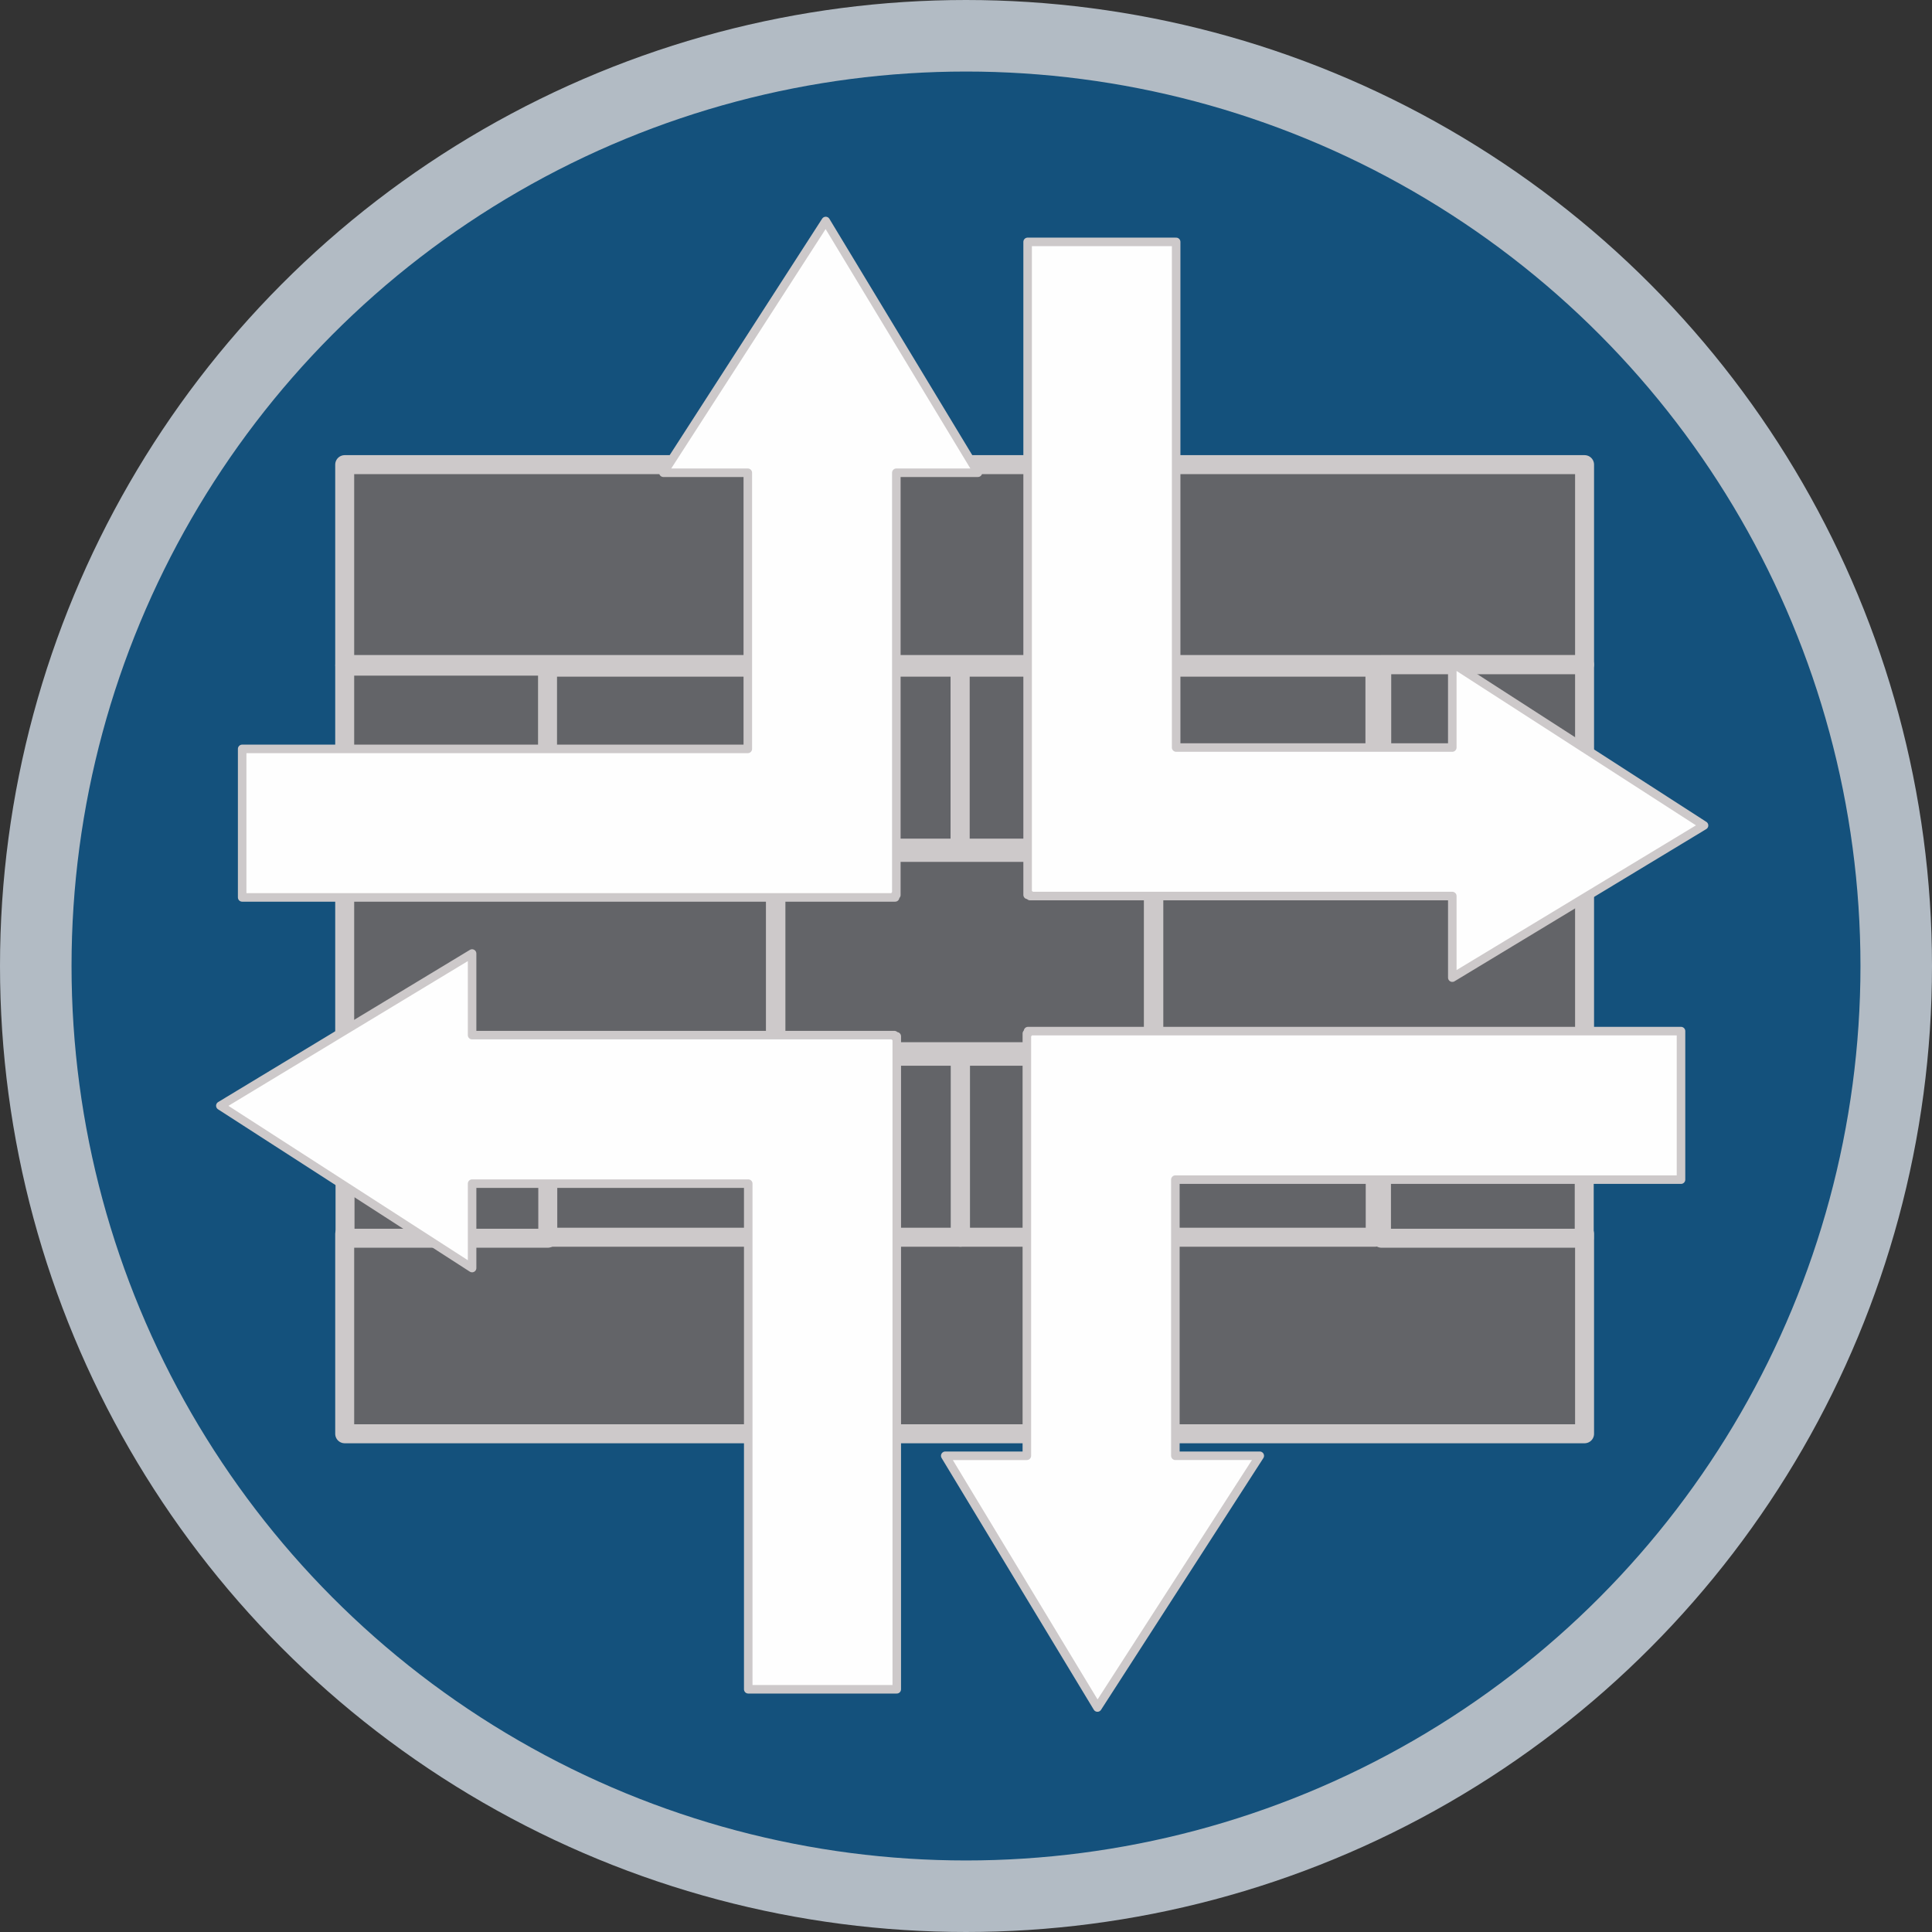 <?xml version="1.0" encoding="UTF-8" standalone="no"?>
<svg
   xmlns:dc="http://purl.org/dc/elements/1.1/"
   xmlns:cc="http://creativecommons.org/ns#"
   xmlns:rdf="http://www.w3.org/1999/02/22-rdf-syntax-ns#"
   xmlns:svg="http://www.w3.org/2000/svg"
   xmlns="http://www.w3.org/2000/svg"
   width="57.484mm"
   height="57.484mm"
   viewBox="0 0 203.682 203.682"
   id="svg4324"
   version="1.1">
  <rect x="0" y="0" width="203.682" height="203.682" fill="#333333" stroke="none"/>
  <defs
     id="defs4326" />
  <g
     transform="translate(-49.036,-306.265)"
     id="g8453">
    <circle
       style="opacity:1;fill:#14517c;fill-opacity:1;stroke:#b2bbc4;stroke-width:7.542;stroke-miterlimit:4;stroke-dasharray:none;stroke-opacity:1"
       id="path4136-6-9"
       cx="150.877"
       cy="408.106"
       r="98.07" />
    <g
       id="g8438">
      <rect
         y="355.249"
         x="85.376"
         height="21.071"
         width="130.714"
         id="rect5963"
         style="opacity:1;fill:#636468;fill-opacity:1;stroke:#cdc9ca;stroke-width:2;stroke-linecap:round;stroke-linejoin:round;stroke-miterlimit:4;stroke-dasharray:none;stroke-opacity:1" />
      <rect
         y="436.351"
         x="85.376"
         height="21.071"
         width="130.714"
         id="rect5963-6"
         style="display:inline;opacity:1;fill:#636468;fill-opacity:1;stroke:#cdc9ca;stroke-width:2;stroke-linecap:round;stroke-linejoin:round;stroke-miterlimit:4;stroke-dasharray:none;stroke-opacity:1" />
      <rect
         y="396.017"
         x="85.376"
         height="20.948"
         width="45.412"
         id="rect5963-6-2"
         style="display:inline;opacity:1;fill:#636468;fill-opacity:1;stroke:#cdc9ca;stroke-width:2;stroke-linecap:round;stroke-linejoin:round;stroke-miterlimit:4;stroke-dasharray:none;stroke-opacity:1" />
      <rect
         y="376.602"
         x="106.528"
         height="19.079"
         width="43.722"
         id="rect5963-6-2-9"
         style="display:inline;opacity:1;fill:#636468;fill-opacity:1;stroke:#cdc9ca;stroke-width:2;stroke-linecap:round;stroke-linejoin:round;stroke-miterlimit:4;stroke-dasharray:none;stroke-opacity:1" />
      <rect
         y="376.492"
         x="85.376"
         height="18.946"
         width="21.384"
         id="rect5963-6-2-9-2"
         style="display:inline;opacity:1;fill:#636468;fill-opacity:1;stroke:#cdc9ca;stroke-width:2;stroke-linecap:round;stroke-linejoin:round;stroke-miterlimit:4;stroke-dasharray:none;stroke-opacity:1" />
      <rect
         y="376.602"
         x="150.266"
         height="19.079"
         width="43.722"
         id="rect5963-6-2-9-3"
         style="display:inline;opacity:1;fill:#636468;fill-opacity:1;stroke:#cdc9ca;stroke-width:2;stroke-linecap:round;stroke-linejoin:round;stroke-miterlimit:4;stroke-dasharray:none;stroke-opacity:1" />
      <rect
         y="376.347"
         x="194.706"
         height="18.946"
         width="21.384"
         id="rect5963-6-2-9-2-9"
         style="display:inline;opacity:1;fill:#636468;fill-opacity:1;stroke:#cdc9ca;stroke-width:2;stroke-linecap:round;stroke-linejoin:round;stroke-miterlimit:4;stroke-dasharray:none;stroke-opacity:1" />
      <rect
         y="395.935"
         x="170.678"
         height="20.948"
         width="45.412"
         id="rect5963-6-2-2"
         style="display:inline;opacity:1;fill:#636468;fill-opacity:1;stroke:#cdc9ca;stroke-width:2;stroke-linecap:round;stroke-linejoin:round;stroke-miterlimit:4;stroke-dasharray:none;stroke-opacity:1" />
      <rect
         y="417.621"
         x="106.559"
         height="19.079"
         width="43.722"
         id="rect5963-6-2-9-8"
         style="display:inline;opacity:1;fill:#636468;fill-opacity:1;stroke:#cdc9ca;stroke-width:2;stroke-linecap:round;stroke-linejoin:round;stroke-miterlimit:4;stroke-dasharray:none;stroke-opacity:1" />
      <rect
         y="417.512"
         x="85.411"
         height="19.294"
         width="21.375"
         id="rect5963-6-2-9-2-97"
         style="display:inline;opacity:1;fill:#636468;fill-opacity:1;stroke:#cdc9ca;stroke-width:2;stroke-linecap:round;stroke-linejoin:round;stroke-miterlimit:4;stroke-dasharray:none;stroke-opacity:1" />
      <rect
         y="417.621"
         x="150.297"
         height="19.079"
         width="43.722"
         id="rect5963-6-2-9-3-3"
         style="display:inline;opacity:1;fill:#636468;fill-opacity:1;stroke:#cdc9ca;stroke-width:2;stroke-linecap:round;stroke-linejoin:round;stroke-miterlimit:4;stroke-dasharray:none;stroke-opacity:1" />
      <rect
         y="417.512"
         x="194.679"
         height="19.294"
         width="21.375"
         id="rect5963-6-2-9-2-9-6"
         style="display:inline;opacity:1;fill:#636468;fill-opacity:1;stroke:#cdc9ca;stroke-width:2;stroke-linecap:round;stroke-linejoin:round;stroke-miterlimit:4;stroke-dasharray:none;stroke-opacity:1" />
      <rect
         y="396.127"
         x="130.837"
         height="21.011"
         width="39.793"
         id="rect5963-6-2-1"
         style="display:inline;opacity:1;fill:#636468;fill-opacity:1;stroke:#cdc9ca;stroke-width:2;stroke-linecap:round;stroke-linejoin:round;stroke-miterlimit:4;stroke-dasharray:none;stroke-opacity:1" />
    </g>
    <path
       style="opacity:1;fill:#fefefe;fill-opacity:1;stroke:#cdc9ca;stroke-width:0.9;stroke-linecap:round;stroke-linejoin:round;stroke-miterlimit:4;stroke-dasharray:none;stroke-opacity:1"
       d="m 136.089,329.565 -17.113,26.539 8.898,0 0,29.113 -53.307,0 0,15.658 68.84,0 0,-0.254 0.125,0 0,-44.518 8.602,0 -16.045,-26.539 z"
       id="rect5728-2-3" />
    <path
       style="display:inline;opacity:1;fill:#fefefe;fill-opacity:1;stroke:#cdc9ca;stroke-width:0.9;stroke-linecap:round;stroke-linejoin:round;stroke-miterlimit:4;stroke-dasharray:none;stroke-opacity:1"
       d="m 228.684,393.288 -26.539,-17.113 0,8.898 -29.113,0 0,-53.307 -15.658,0 0,68.84 0.254,0 0,0.125 44.518,0 0,8.602 26.539,-16.045 z"
       id="rect5728-7-9-1" />
    <path
       style="display:inline;opacity:1;fill:#fefefe;fill-opacity:1;stroke:#cdc9ca;stroke-width:0.9;stroke-linecap:round;stroke-linejoin:round;stroke-miterlimit:4;stroke-dasharray:none;stroke-opacity:1"
       d="m 164.735,486.28 17.113,-26.539 -8.898,0 0,-29.113 53.307,0 0,-15.658 -68.84,0 0,0.254 -0.125,0 0,44.518 -8.602,0 16.045,26.539 z"
       id="rect5728-7-5-1-9" />
    <path
       style="display:inline;opacity:1;fill:#fefefe;fill-opacity:1;stroke:#cdc9ca;stroke-width:0.9;stroke-linecap:round;stroke-linejoin:round;stroke-miterlimit:4;stroke-dasharray:none;stroke-opacity:1"
       d="m 72.268,422.836 26.539,17.113 0,-8.898 29.113,0 0,53.307 15.658,0 0,-68.84 -0.254,0 0,-0.125 -44.518,0 0,-8.602 -26.539,16.045 z"
       id="rect5728-7-5-3-2-4" />
  </g>
</svg>
